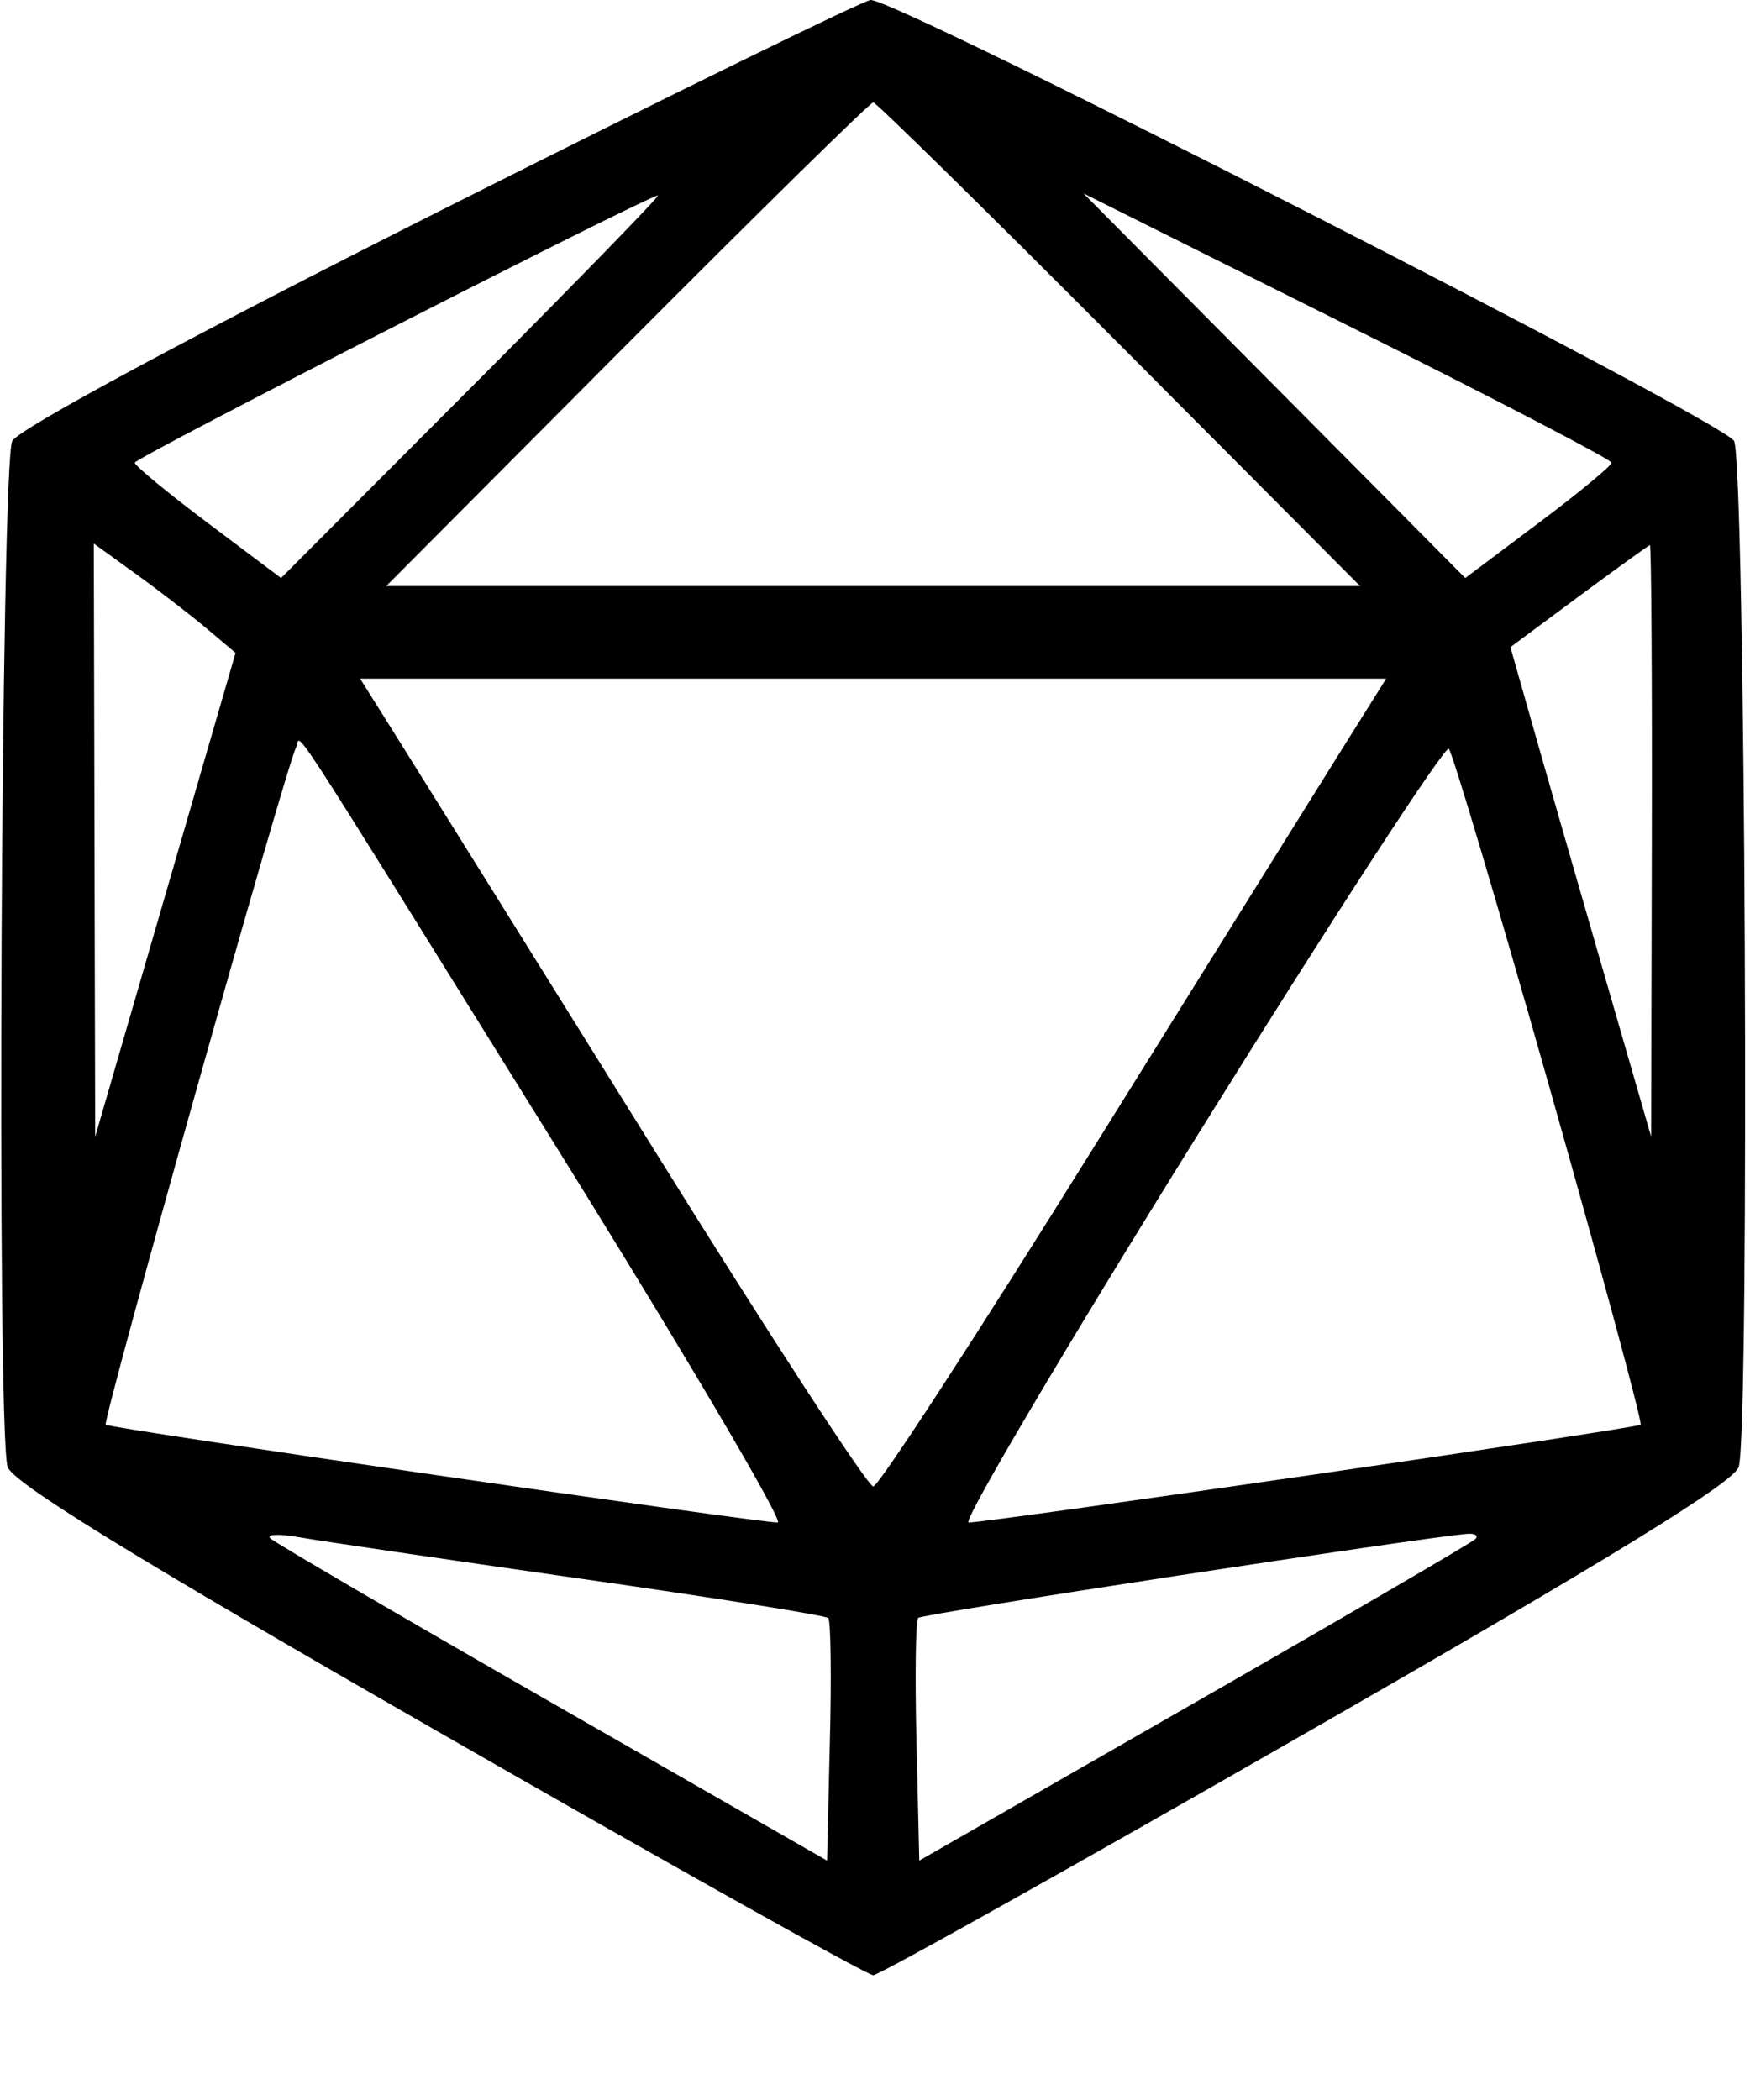 <svg width="10" height="12" viewBox="0 0 10 12" fill="none" xmlns="http://www.w3.org/2000/svg">
<path fill-rule="evenodd" clip-rule="evenodd" d="M2.516 1.204C1.088 1.923 0.107 2.451 0.07 2.52C0.006 2.641 -0.02 8.147 0.043 8.381C0.066 8.468 0.771 8.902 2.503 9.895C3.838 10.661 4.957 11.287 4.99 11.287C5.022 11.287 6.141 10.661 7.476 9.895C9.208 8.902 9.913 8.468 9.936 8.381C9.999 8.147 9.973 2.641 9.909 2.52C9.848 2.406 5.125 -0.006 4.975 1.29818e-05C4.935 0.002 3.828 0.544 2.516 1.204ZM6.396 1.967L7.772 3.349H4.99H2.207L3.583 1.967C4.34 1.207 4.973 0.585 4.99 0.585C5.006 0.585 5.639 1.207 6.396 1.967ZM2.697 2.209L1.606 3.303L1.188 2.989C0.959 2.817 0.77 2.661 0.77 2.644C0.77 2.616 3.688 1.126 3.759 1.117C3.775 1.116 3.297 1.607 2.697 2.209ZM9.209 2.644C9.209 2.661 9.021 2.817 8.791 2.989L8.373 3.303L7.282 2.204L6.191 1.105L7.7 1.859C8.53 2.273 9.209 2.627 9.209 2.644ZM1.19 3.599L1.346 3.731L0.945 5.113L0.544 6.495L0.54 4.8L0.536 3.106L0.785 3.286C0.922 3.385 1.104 3.526 1.19 3.599ZM9.439 4.804L9.435 6.495L9.146 5.495C8.987 4.945 8.806 4.316 8.744 4.096L8.631 3.698L9.022 3.408C9.238 3.248 9.42 3.117 9.428 3.115C9.436 3.114 9.441 3.874 9.439 4.804ZM7.691 4.245C7.564 4.447 6.917 5.486 6.252 6.553C5.588 7.621 5.02 8.494 4.99 8.494C4.959 8.494 4.391 7.621 3.727 6.553C3.062 5.486 2.415 4.447 2.288 4.245L2.058 3.878H4.99H7.921L7.691 4.245ZM3.133 6.48C3.893 7.701 4.483 8.7 4.444 8.7C4.323 8.7 0.625 8.162 0.604 8.141C0.584 8.12 1.641 4.357 1.692 4.271C1.728 4.209 1.558 3.948 3.133 6.48ZM8.856 6.22C9.152 7.265 9.386 8.13 9.375 8.141C9.354 8.162 5.656 8.7 5.535 8.7C5.497 8.7 6.09 7.696 6.854 6.469C7.617 5.242 8.259 4.256 8.279 4.279C8.3 4.301 8.56 5.174 8.856 6.22ZM3.31 9.02C4.078 9.129 4.718 9.231 4.733 9.246C4.747 9.26 4.752 9.578 4.742 9.952L4.726 10.632L3.156 9.732C2.292 9.237 1.567 8.813 1.544 8.79C1.522 8.767 1.595 8.764 1.708 8.784C1.821 8.804 2.542 8.91 3.31 9.02ZM8.43 8.795C8.41 8.815 7.687 9.237 6.823 9.732L5.253 10.632L5.237 9.952C5.228 9.578 5.232 9.26 5.247 9.245C5.27 9.222 8.129 8.785 8.383 8.765C8.429 8.761 8.45 8.775 8.43 8.795Z" fill="black"/>
</svg>
